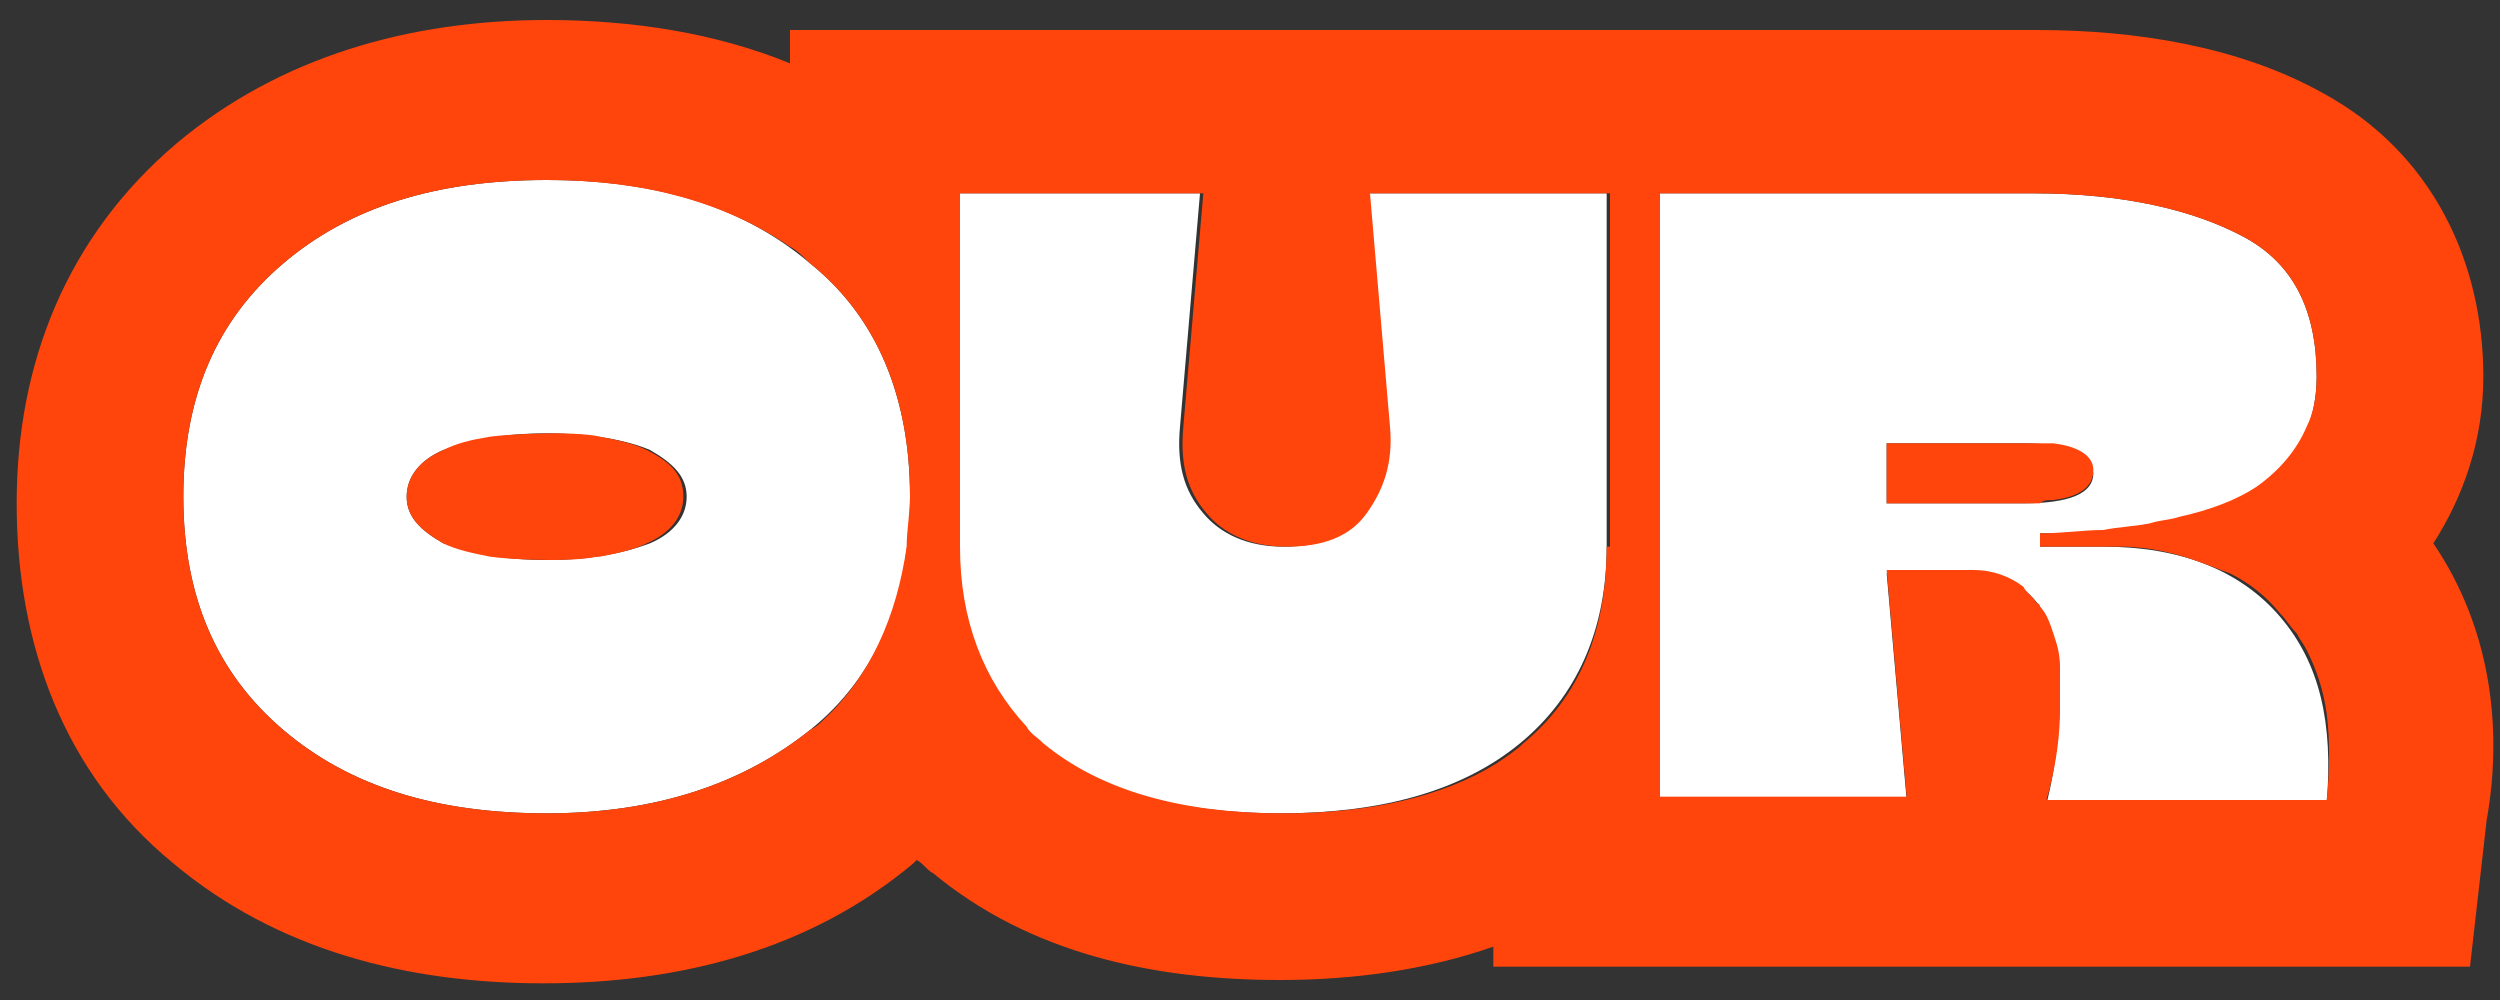 <?xml version="1.0" encoding="utf-8"?>
<!-- Generator: Adobe Illustrator 24.2.3, SVG Export Plug-In . SVG Version: 6.00 Build 0)  -->
<svg version="1.1" id="Layer_1" xmlns="http://www.w3.org/2000/svg" xmlns:xlink="http://www.w3.org/1999/xlink" x="0px" y="0px"
	 viewBox="0 0 75 30" style="enable-background:new 0 0 75 30;" xml:space="preserve">
<rect x="0" y="0" width="75" height="30" fill="#333333" stroke="none"/>
<style type="text/css">
	.st0{fill:#FFFFFF;}
	.st1{fill:#FF450B;}
</style>
<path class="st0" d="M24.3,21.9c-2,1.6-4.6,2.5-7.9,2.5c-3.3,0-5.9-0.8-7.9-2.5c-2-1.7-3-4-3-7s1-5.3,3-7c2-1.7,4.6-2.5,7.9-2.5
	c3.3,0,5.9,0.8,7.9,2.5c2,1.6,3,4,3,7S26.3,20.3,24.3,21.9z M16.4,16.8c1.3,0,2.3-0.2,3.1-0.5c0.7-0.3,1.1-0.8,1.1-1.4
	c0-0.6-0.4-1-1.1-1.4c-0.7-0.3-1.8-0.5-3.1-0.5c-1.3,0-2.3,0.2-3.1,0.5c-0.7,0.3-1.1,0.8-1.1,1.4c0,0.6,0.4,1,1.1,1.4
	C14.1,16.6,15.1,16.8,16.4,16.8z"/>
<path class="st0" d="M45.6,22.3c-1.7,1.4-4.1,2.1-7.2,2.1c-3.1,0-5.5-0.7-7.2-2.1c-1.7-1.4-2.5-3.4-2.5-5.9V5.8h7.3l-0.6,7
	c-0.1,1.1,0.1,1.9,0.7,2.6c0.5,0.6,1.3,1,2.4,1s1.9-0.3,2.4-1c0.5-0.7,0.8-1.5,0.7-2.6l-0.6-7h7.2v10.6
	C48.2,18.9,47.3,20.9,45.6,22.3z"/>
<path class="st0" d="M59.2,17.2h-2.6l0.6,6.8h-7.4V5.8H61c2.7,0,4.8,0.5,6.3,1.3c1.5,0.8,2.2,2.2,2.2,4.2c0,3.1-2.8,4.7-8.3,4.7v0.4
	h1.9c2.3,0,4.1,0.7,5.3,2.1c1.2,1.4,1.6,3.2,1.4,5.6h-8.4c0.3-1.2,0.4-2.4,0.4-3.4c0-1-0.2-1.9-0.6-2.5C60.7,17.5,60,17.2,59.2,17.2
	z M60.7,13.3h-4.1v1.8h4.1c1.4,0,2.1-0.3,2.1-0.9C62.7,13.6,62.1,13.3,60.7,13.3z"/>
<g>
	<path class="st1" d="M19.4,13.5c-0.4-0.2-0.9-0.3-1.4-0.4c-0.4-0.1-1.3-0.1-1.3-0.1s-1.2,0-2,0.1c-0.6,0.1-1,0.2-1.4,0.4
		c-0.7,0.3-1.1,0.8-1.1,1.4c0,0.6,0.4,1,1.1,1.4c0.4,0.2,0.9,0.3,1.4,0.4c0,0,0,0,0,0c0.7,0.1,1.9,0.1,1.9,0.1s0.9,0,1.3-0.1
		c0,0,0.1,0,0.1,0c0.5-0.1,1-0.2,1.4-0.4c0.7-0.3,1.1-0.8,1.1-1.4C20.5,14.3,20.2,13.9,19.4,13.5z"/>
	<path class="st1" d="M73,16.3c0.9-1.4,1.5-3.1,1.5-5c0-3.4-1.5-6.7-4.8-8.5c-2.5-1.4-5.6-1.9-8.6-1.9l0,0H23.7v1
		c-2.2-0.9-4.7-1.3-7.3-1.3c-4.1,0-8,1.1-11.1,3.7c-3.3,2.8-4.8,6.6-4.8,10.8c0,4.2,1.4,8.1,4.7,10.8l0,0l0,0
		c3.1,2.6,7,3.6,11.1,3.6c4.1,0,8-1,11.1-3.6l0,0c0,0,0,0,0.1-0.1c0.2,0.1,0.3,0.3,0.5,0.4l0,0l0,0c2.9,2.4,6.6,3.2,10.4,3.2
		c2.2,0,4.4-0.3,6.4-1V29h29.3l0.5-4.4C75.1,21.8,74.7,18.8,73,16.3z M27.2,16.4c-0.3,2.1-1.1,3.9-2.5,5.2c-0.1,0.1-0.2,0.2-0.4,0.3
		c-2,1.6-4.6,2.5-7.9,2.5c-3.3,0-5.9-0.8-7.9-2.5c-2-1.7-3-4-3-7s1-5.3,3-7c2-1.7,4.6-2.5,7.9-2.5c3,0,5.4,0.7,7.3,2
		c0.2,0.1,0.4,0.3,0.6,0.5c2,1.6,3,4,3,7C27.3,15.4,27.2,15.9,27.2,16.4z M48.2,16.4c0,2.5-0.8,4.5-2.5,5.9
		c-0.2,0.2-0.5,0.4-0.8,0.6c-1.6,1-3.8,1.5-6.4,1.5c-3.1,0-5.5-0.7-7.2-2.1c-0.2-0.2-0.4-0.3-0.5-0.5c-1.3-1.4-2-3.2-2-5.4V5.8h7.3
		l-0.6,7c-0.1,1.1,0.1,1.9,0.7,2.6c0.5,0.6,1.3,1,2.4,1c1.1,0,1.9-0.3,2.4-1c0.5-0.7,0.8-1.5,0.7-2.6l-0.6-7h7.2V16.4z M69.8,24
		h-8.4c0-0.1,0.1-0.3,0.1-0.4c0.2-0.8,0.3-1.6,0.3-2.3c0-0.1,0-0.3,0-0.4c0-0.1,0-0.2,0-0.3c0-0.2,0-0.4,0-0.6c0-0.4-0.1-0.7-0.2-1
		c-0.1-0.3-0.2-0.6-0.4-0.8c0,0,0-0.1-0.1-0.1c-0.1-0.2-0.3-0.3-0.4-0.5c-0.4-0.3-0.9-0.5-1.5-0.5h-2.6l0.6,6.8h-7.4V5.8H61
		c2.7,0,4.8,0.5,6.3,1.3c1.5,0.8,2.2,2.2,2.2,4.2c0,0.6-0.1,1.1-0.3,1.5c-0.3,0.7-0.8,1.3-1.5,1.8c-0.6,0.4-1.4,0.7-2.3,0.9
		c-0.3,0.1-0.6,0.1-0.9,0.2c-0.5,0.1-0.9,0.1-1.4,0.2c-0.6,0-1.2,0.1-1.9,0.1v0.4h1.9c0.2,0,0.4,0,0.5,0c0.9,0,1.7,0.2,2.5,0.5
		c0.3,0.1,0.5,0.2,0.8,0.3c0.6,0.3,1.1,0.7,1.5,1.2c0.2,0.2,0.3,0.4,0.5,0.6c0.1,0.2,0.2,0.3,0.3,0.5c0.3,0.6,0.5,1.2,0.6,1.9
		C69.9,22.2,69.9,23.1,69.8,24z"/>
	<path class="st1" d="M61.6,15c0.8-0.1,1.2-0.4,1.2-0.9c0-0.4-0.4-0.7-1.2-0.8c-0.1,0-0.2,0-0.4,0c-0.2,0-0.3,0-0.5,0h-4.1v1.8h4.1
		c0.2,0,0.3,0,0.5,0C61.3,15,61.4,15,61.6,15z"/>
</g>
</svg>

